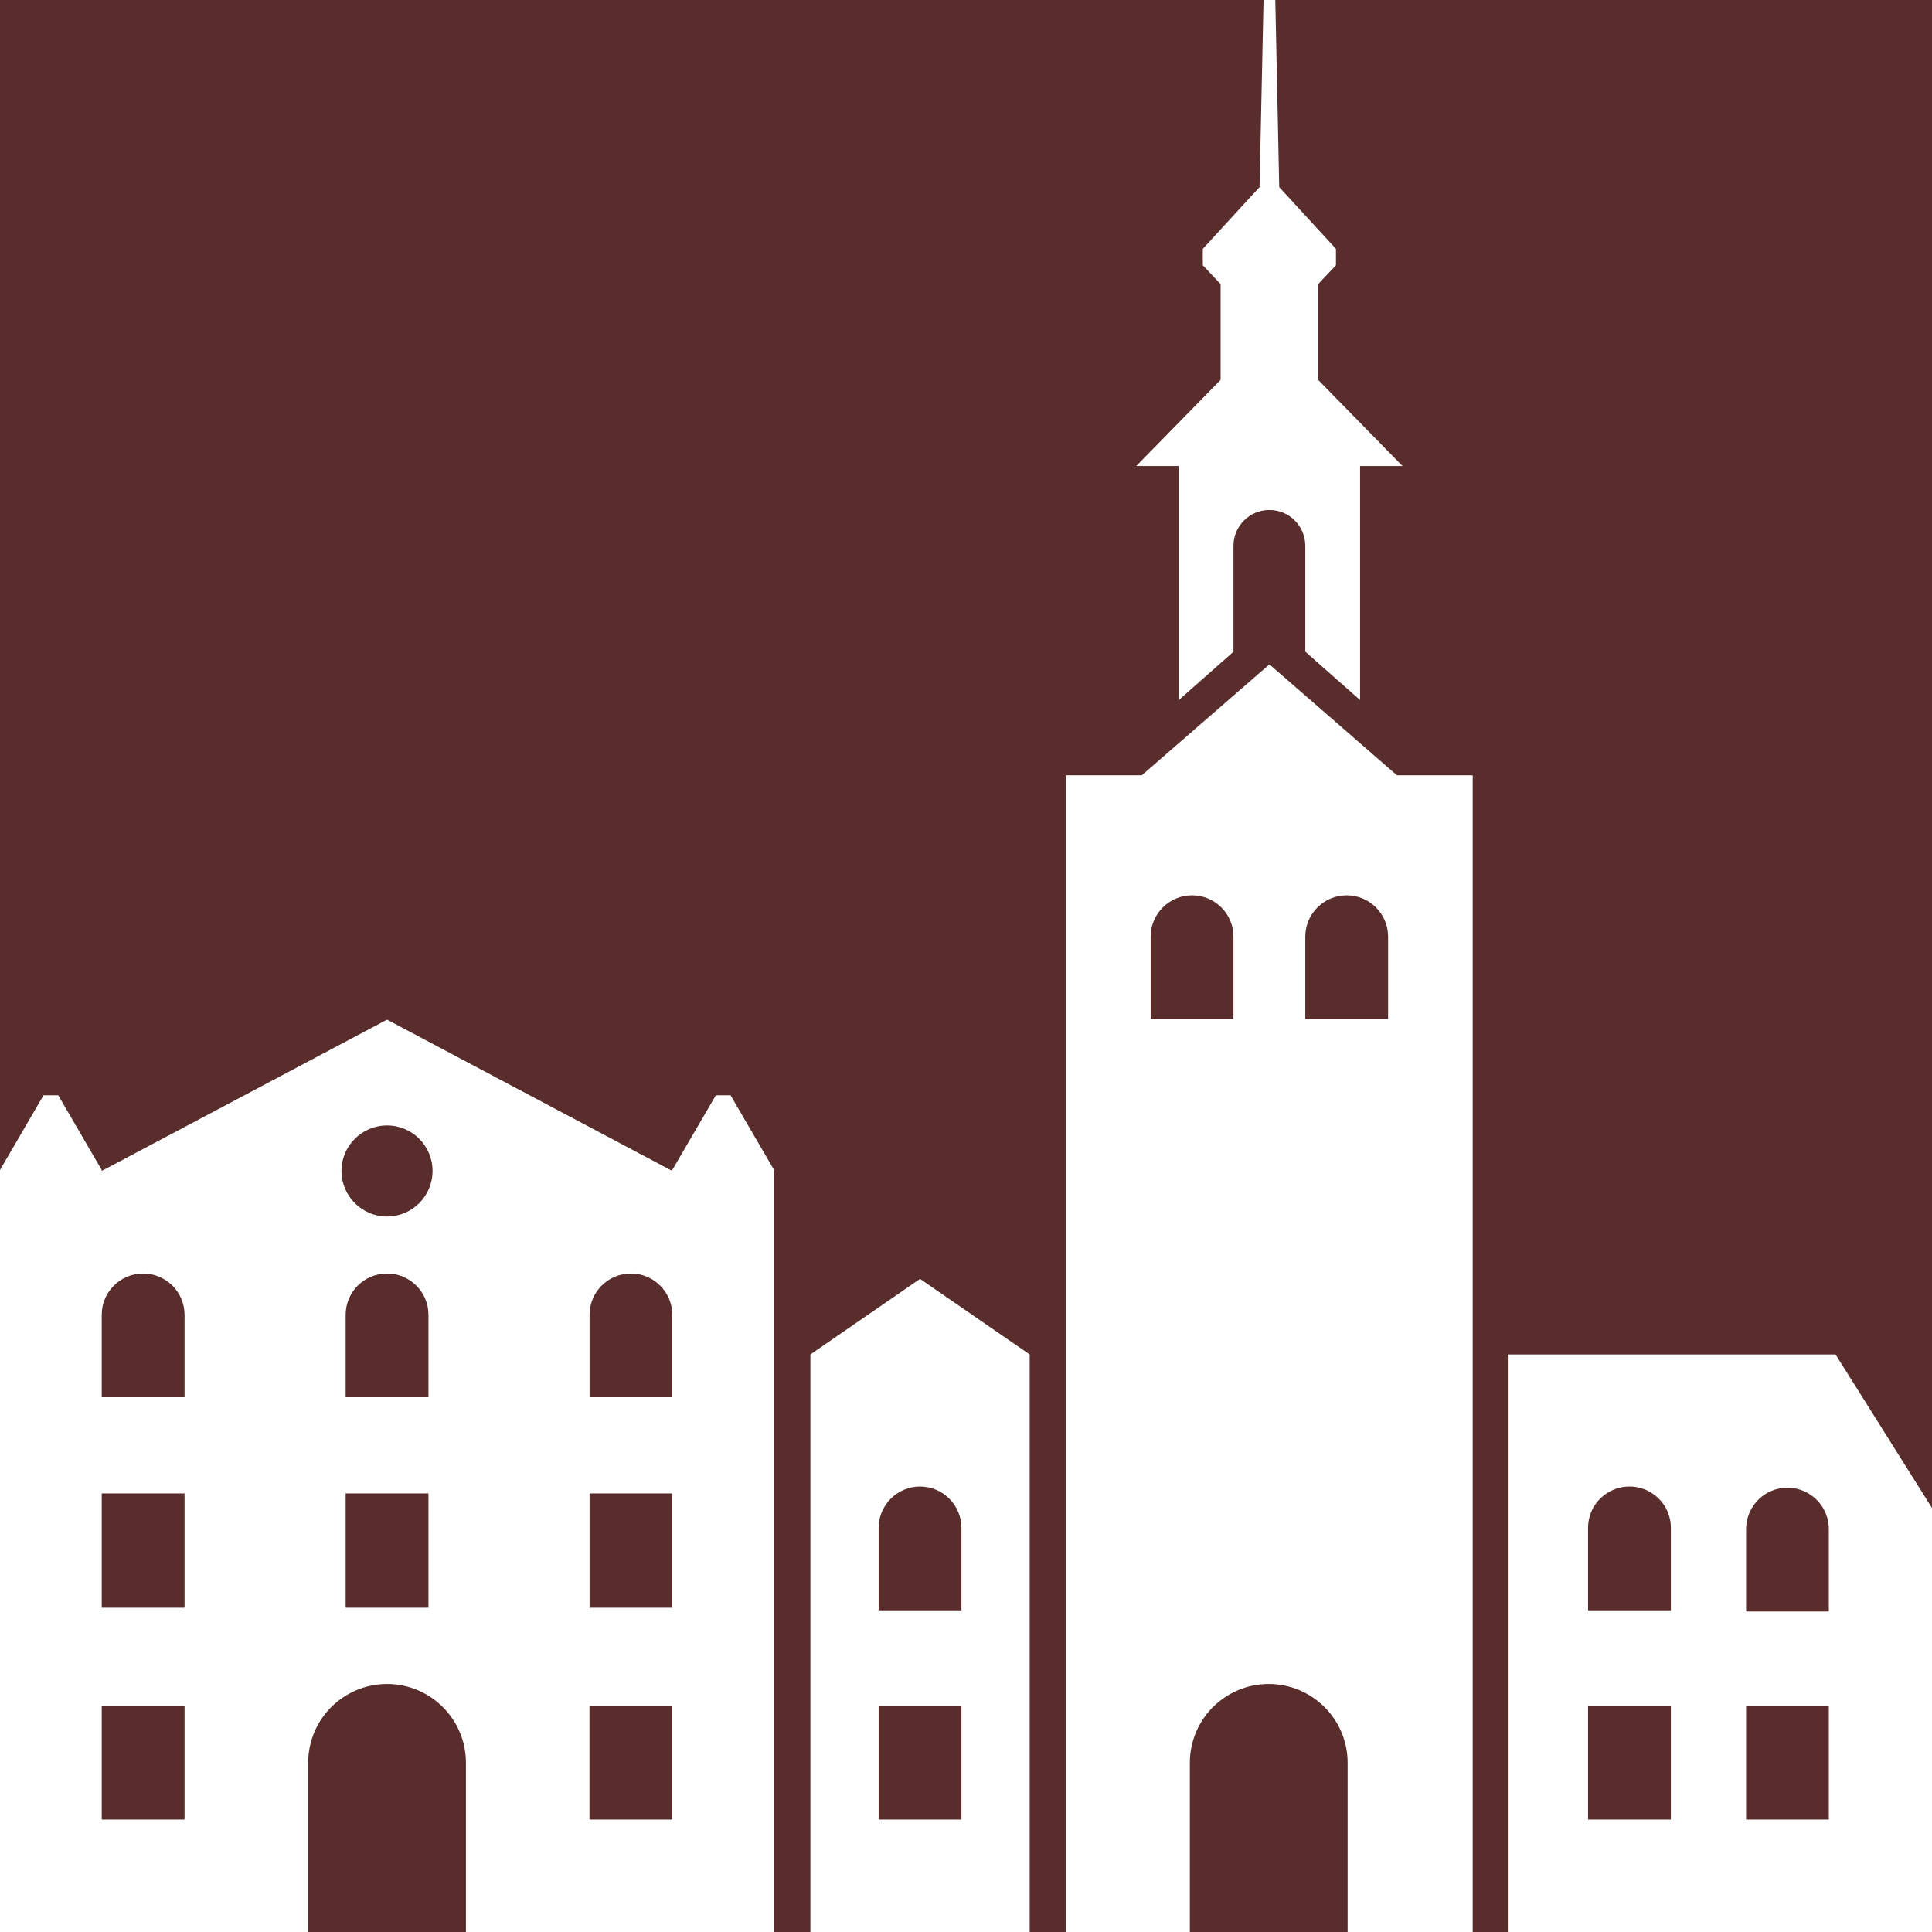 <?xml version="1.0" encoding="UTF-8"?><svg xmlns="http://www.w3.org/2000/svg" viewBox="0 0 226.77 226.77"><defs><style>.cls-1{fill:#fff;}.cls-2{fill:#592d2c;}</style></defs><g id="bg"><rect class="cls-2" x="-28.35" y="-28.35" width="283.46" height="283.46"/></g><g id="icons"><g id="icons-2"><g><path class="cls-1" d="M215.45,158.98h-38.47v67.79h49.79v-49.77l-11.32-18.02Zm-19.33,54.59h-9.72v-13.3h9.72v13.3Zm0-24.56h-9.72v-9.67c0-.85,.22-1.64,.59-2.34,.84-1.5,2.44-2.52,4.27-2.52s3.43,1.02,4.27,2.52c.37,.7,.59,1.49,.59,2.34v9.67Zm18.54,24.56h-9.71v-13.3h9.71v13.3Zm0-24.42h-9.71v-9.67c0-.9,.25-1.75,.68-2.48,.84-1.42,2.39-2.38,4.17-2.38s3.34,.96,4.18,2.38c.43,.73,.68,1.58,.68,2.48v9.67Z"/><path class="cls-1" d="M107.99,150.11l-12.87,8.87v67.79h25.74v-67.79l-12.87-8.87Zm4.86,63.46h-9.72v-13.3h9.72v13.3Zm0-24.56h-9.72v-9.67c0-2.68,2.18-4.86,4.86-4.86s4.86,2.18,4.86,4.86v9.67Z"/><path class="cls-1" d="M163.97,91l-14.97-13.02-14.98,13.02h-8.89V226.77h14.53v-19.85c0-2.56,1.04-4.88,2.71-6.55,1.68-1.67,3.99-2.71,6.55-2.71,5.11,0,9.26,4.14,9.26,9.26v19.85h14.68V91h-8.89Zm-19.19,28.61h-9.72v-9.67c0-2.68,2.18-4.85,4.86-4.85s4.86,2.17,4.86,4.85v9.67Zm18.15,0h-9.72v-9.67c0-2.68,2.18-4.85,4.86-4.85s4.86,2.17,4.86,4.85v9.67Z"/><path class="cls-1" d="M164.62,54.7h-4.98v27.47l-6.43-5.68v-12.42c0-2.33-1.88-4.21-4.21-4.21s-4.22,1.88-4.22,4.21v12.43l-6.42,5.67v-27.47h-4.99l9.9-10.11v-11.24l-2.09-2.22v-1.92l6.66-7.25,.47-21.96h1.38l.46,21.96,6.66,7.25v1.92l-2.09,2.22v11.24l9.9,10.11Z"/><path class="cls-1" d="M85.75,128.56h-1.73l-5.11,8.77v.11l-33.48-17.76-33.49,17.76v-.11l-5.1-8.77h-1.73l-5.11,8.77v89.44H36.17v-19.85c0-2.56,1.04-4.88,2.71-6.55,1.68-1.67,4-2.71,6.55-2.71,5.11,0,9.26,4.14,9.26,9.26v19.85h36.17v-89.44l-5.11-8.77ZM21.66,213.57H11.94v-13.3h9.72v13.3Zm0-24.86H11.94v-13.42h9.72v13.42Zm0-24.71H11.94v-9.67c0-2.68,2.18-4.85,4.86-4.85s4.86,2.17,4.86,4.85v9.67Zm28.63,24.71h-9.72v-13.42h9.72v13.42Zm0-24.71h-9.72v-9.67c0-2.68,2.17-4.85,4.86-4.85s4.86,2.17,4.86,4.85v9.67Zm-4.86-21.21c-2.95,0-5.35-2.4-5.35-5.35s2.4-5.34,5.35-5.34,5.34,2.39,5.34,5.34-2.39,5.35-5.34,5.35Zm33.48,70.78h-9.72v-13.3h9.72v13.3Zm0-24.86h-9.71v-13.42h9.71v13.42Zm0-24.71h-9.71v-9.67c0-2.68,2.17-4.85,4.85-4.85s4.86,2.17,4.86,4.85v9.67Z"/></g></g></g></svg>